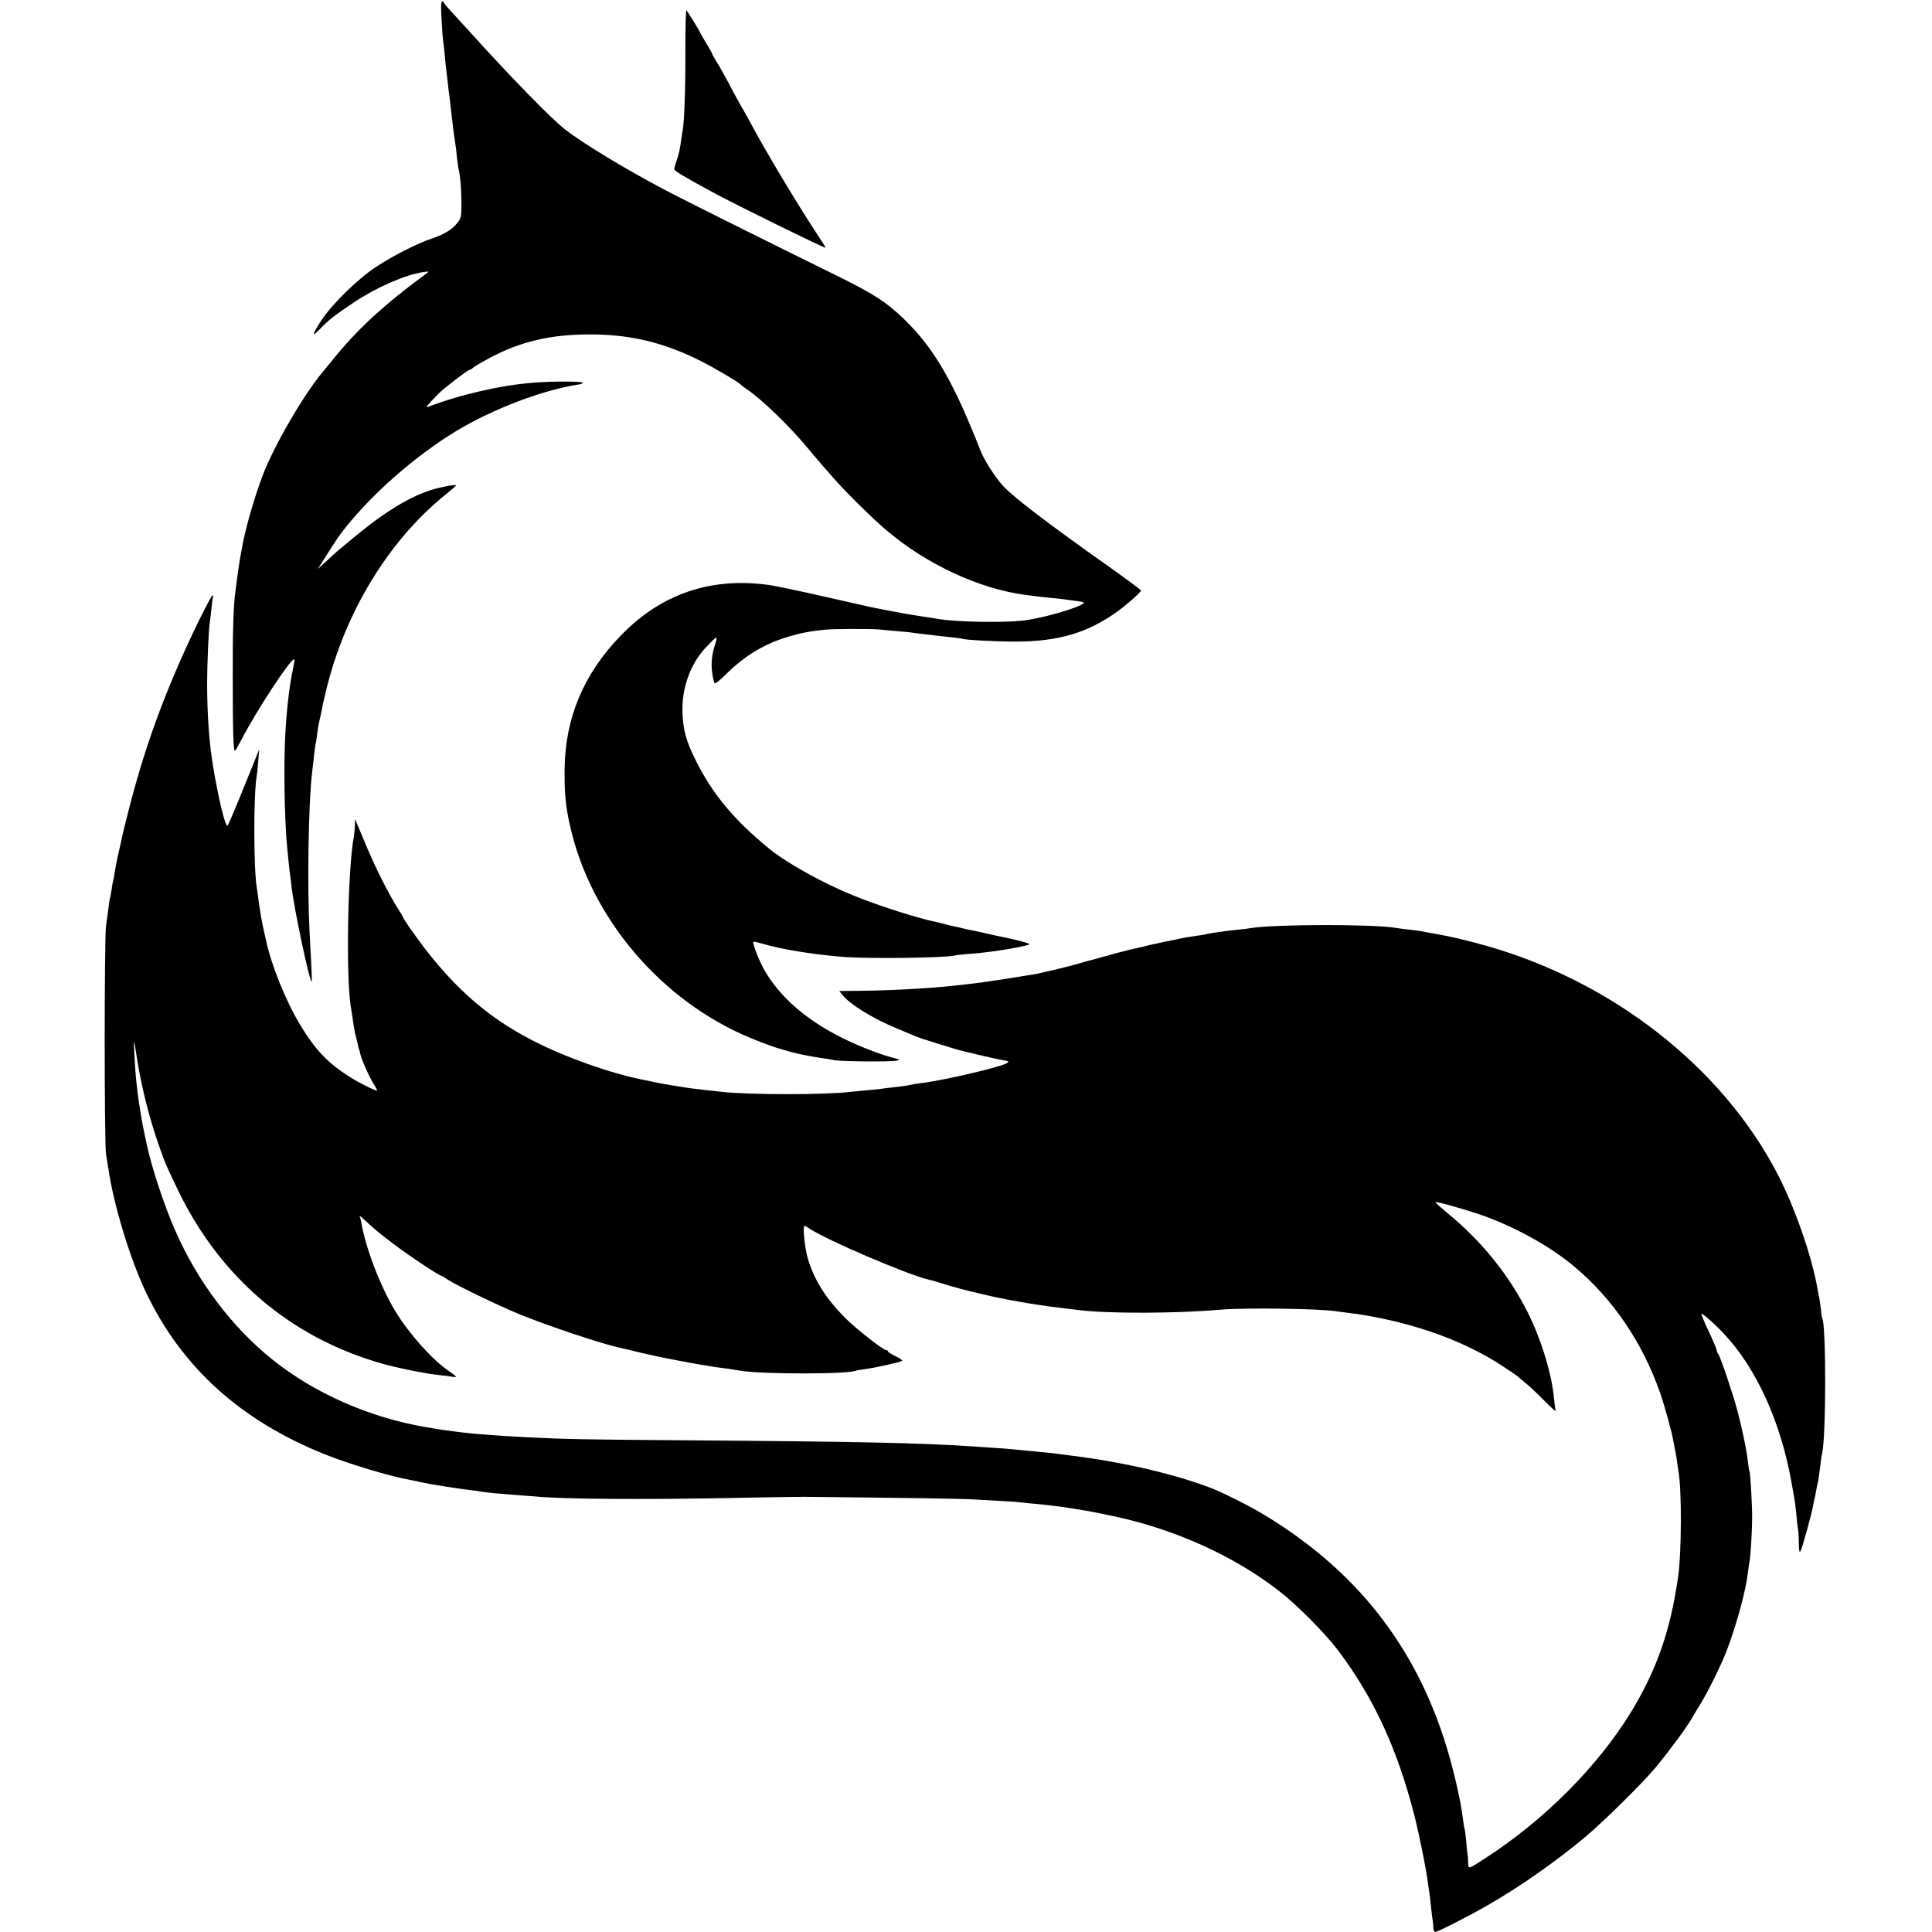 <?xml version="1.0" standalone="no"?>
<!DOCTYPE svg PUBLIC "-//W3C//DTD SVG 20010904//EN"
 "http://www.w3.org/TR/2001/REC-SVG-20010904/DTD/svg10.dtd">
<svg version="1.0" xmlns="http://www.w3.org/2000/svg"
 width="1275pt" height="1275pt" viewBox="0 0 1275 1275"
 preserveAspectRatio="xMidYMid meet">
<g transform="translate(0,1275) scale(0.1,-0.1)"
fill="#000000" stroke="none">
<path d="M2914 12623 c3 -65 8 -127 10 -139 2 -11 7 -54 11 -95 3 -41 8 -85
10 -99 2 -14 6 -52 10 -85 3 -33 8 -71 10 -85 2 -14 7 -52 10 -85 4 -33 8 -71
10 -85 1 -14 6 -47 9 -75 4 -27 9 -61 11 -75 3 -14 7 -52 10 -85 4 -33 8 -67
10 -75 12 -45 20 -137 20 -227 0 -98 -1 -102 -31 -139 -33 -41 -88 -73 -169
-100 -89 -29 -257 -115 -360 -183 -125 -82 -293 -247 -364 -355 -59 -90 -66
-115 -18 -66 67 70 98 94 233 185 143 96 341 183 455 199 42 6 43 6 23 -9
-282 -207 -458 -370 -619 -570 -22 -27 -49 -60 -60 -73 -128 -151 -328 -494
-402 -691 -57 -151 -116 -358 -137 -481 -3 -19 -8 -45 -10 -56 -5 -27 -13 -75
-21 -139 -4 -27 -8 -61 -10 -75 -14 -95 -20 -270 -19 -565 0 -379 4 -506 15
-499 4 2 23 35 43 74 100 192 321 530 348 530 3 0 -1 -28 -8 -62 -23 -108 -40
-247 -50 -413 -13 -194 -7 -584 11 -766 8 -87 17 -166 20 -189 2 -14 7 -50 10
-80 17 -140 114 -602 131 -619 4 -5 2 52 -13 329 -16 303 -8 847 17 1055 5 44
12 103 15 130 3 28 7 57 10 65 2 8 6 37 9 64 3 26 10 65 15 85 5 20 12 50 15
66 5 31 6 36 26 120 123 518 413 996 788 1299 39 32 72 60 72 63 0 8 -94 -9
-160 -29 -118 -36 -250 -110 -405 -227 -51 -38 -239 -193 -255 -211 -3 -3 -25
-23 -49 -45 l-44 -40 37 58 c86 137 109 170 153 224 185 229 457 465 718 625
245 149 579 276 822 312 7 1 16 5 19 9 11 11 -191 12 -321 2 -219 -17 -486
-78 -700 -160 -21 -8 -5 12 70 88 35 36 194 157 205 157 5 0 15 6 22 13 7 8
56 36 108 64 203 109 404 156 660 156 265 1 488 -52 732 -174 90 -45 256 -143
268 -158 3 -4 21 -18 40 -31 103 -70 280 -242 403 -390 39 -47 81 -96 93 -110
12 -14 46 -52 75 -85 77 -89 252 -262 347 -343 264 -225 616 -389 920 -428 17
-2 49 -6 70 -9 20 -3 62 -7 92 -10 30 -3 69 -7 85 -9 17 -3 56 -8 88 -12 32
-3 55 -10 50 -14 -38 -34 -297 -107 -417 -117 -140 -13 -427 -7 -536 11 -14 3
-74 12 -135 21 -60 9 -155 26 -210 37 -55 11 -109 22 -120 24 -11 2 -146 33
-300 68 -154 35 -318 70 -365 76 -381 52 -706 -59 -972 -333 -247 -255 -369
-545 -372 -887 -1 -154 6 -236 34 -361 134 -614 604 -1168 1200 -1412 80 -33
167 -64 200 -72 8 -3 40 -11 70 -20 49 -13 132 -29 215 -41 17 -2 46 -7 65
-11 47 -8 367 -11 405 -3 29 6 28 6 -20 19 -84 21 -235 80 -340 133 -258 128
-447 304 -537 498 -29 63 -52 129 -46 135 2 2 26 -3 53 -11 129 -39 357 -76
556 -90 173 -12 662 -5 719 10 8 3 52 7 96 11 45 3 93 8 105 10 13 2 44 6 69
9 86 11 210 35 224 44 9 5 -80 29 -218 57 -15 3 -56 12 -90 20 -33 8 -73 16
-89 19 -15 3 -35 7 -45 10 -9 3 -28 7 -42 10 -14 2 -45 9 -70 16 -25 7 -52 13
-60 15 -116 23 -380 107 -540 172 -204 82 -443 214 -561 310 -228 185 -375
360 -484 578 -66 132 -86 201 -91 320 -6 161 50 321 153 431 76 81 83 84 62
21 -29 -86 -30 -173 -4 -255 3 -8 35 17 80 62 120 119 251 198 410 245 84 25
144 36 245 46 53 5 300 6 350 1 19 -2 73 -7 119 -11 47 -4 92 -8 100 -10 9 -1
41 -6 71 -9 30 -4 69 -8 85 -10 17 -3 62 -7 100 -11 39 -4 72 -9 75 -10 14 -8
214 -19 350 -19 284 0 477 57 675 199 63 46 155 127 155 138 0 4 -93 73 -207
154 -406 287 -634 461 -703 536 -54 59 -128 175 -151 237 -33 88 -115 281
-152 356 -112 230 -212 374 -355 512 -112 108 -196 162 -422 274 -528 260
-1040 515 -1160 579 -263 139 -529 301 -650 394 -89 69 -354 340 -625 640 -44
48 -101 111 -127 139 -26 28 -48 54 -48 59 0 4 -5 7 -11 7 -9 0 -10 -33 -5
-117z"/>
<path d="M4523 12418 c1 -246 -7 -469 -17 -523 -2 -11 -7 -40 -10 -65 -10 -71
-15 -94 -31 -140 -8 -23 -15 -48 -15 -56 0 -12 65 -51 265 -159 152 -82 728
-365 733 -360 2 1 -28 49 -66 106 -122 185 -331 534 -429 718 -19 35 -40 73
-47 85 -8 11 -31 55 -54 96 -67 127 -104 193 -129 232 -13 21 -23 40 -23 43 0
3 -18 35 -40 71 -22 36 -40 68 -40 70 0 5 -80 135 -90 147 -4 5 -7 -115 -7
-265z"/>
<path d="M1307 8643 c-217 -448 -359 -837 -472 -1295 -14 -53 -26 -107 -29
-120 -2 -13 -10 -45 -16 -73 -6 -27 -13 -59 -16 -70 -2 -11 -6 -31 -9 -45 -2
-14 -7 -41 -10 -60 -3 -19 -8 -42 -10 -50 -2 -8 -7 -35 -10 -60 -4 -24 -8 -47
-10 -50 -1 -3 -6 -31 -9 -62 -4 -31 -11 -83 -16 -115 -12 -72 -12 -1451 0
-1513 4 -25 11 -65 15 -90 34 -239 144 -600 249 -820 236 -495 626 -847 1186
-1070 162 -64 414 -140 554 -166 12 -2 41 -8 66 -14 67 -15 242 -43 345 -55
28 -3 59 -8 70 -10 23 -5 105 -12 220 -21 44 -3 98 -7 120 -9 187 -19 735 -22
1335 -10 201 4 403 7 450 7 662 -7 1032 -12 1110 -17 209 -11 287 -16 320 -20
19 -3 64 -7 100 -10 57 -5 164 -18 240 -30 14 -3 43 -7 65 -11 35 -5 131 -24
205 -40 404 -86 795 -263 1089 -492 124 -96 305 -279 394 -397 233 -310 389
-648 501 -1086 33 -130 79 -358 91 -457 4 -26 8 -56 10 -68 2 -11 6 -52 10
-90 4 -38 9 -76 11 -84 1 -8 3 -27 3 -42 1 -16 6 -28 12 -28 16 0 222 105 344
175 213 122 456 292 651 456 114 95 375 353 455 449 99 120 200 256 241 325
16 28 43 73 60 100 45 72 132 248 167 336 66 168 131 404 146 529 3 30 8 62
10 70 7 26 18 211 18 295 0 91 -12 295 -17 304 -3 3 -7 33 -11 65 -8 75 -37
215 -70 339 -30 113 -113 358 -126 372 -5 5 -9 15 -9 22 0 7 -24 65 -54 128
-30 63 -51 115 -47 115 11 0 86 -66 144 -128 217 -228 380 -586 451 -992 24
-131 24 -137 31 -208 3 -37 8 -77 10 -89 3 -12 6 -54 6 -94 1 -56 4 -68 12
-54 11 21 73 244 82 297 3 18 8 40 10 48 2 8 7 31 10 50 3 19 8 42 10 50 3 8
7 31 9 50 3 19 7 58 11 85 3 28 8 57 10 65 26 104 27 845 1 889 -2 3 -7 33
-10 66 -4 33 -9 67 -11 75 -2 8 -7 31 -10 50 -36 217 -154 553 -271 775 -368
699 -1086 1258 -1914 1493 -132 37 -237 62 -325 77 -16 3 -41 8 -55 10 -50 10
-66 13 -130 20 -36 4 -74 9 -85 11 -136 26 -798 25 -955 0 -14 -3 -50 -7 -80
-10 -69 -6 -213 -27 -220 -31 -3 -2 -30 -6 -60 -10 -30 -4 -86 -13 -125 -22
-38 -8 -81 -17 -95 -19 -14 -3 -54 -12 -90 -20 -36 -9 -72 -17 -80 -19 -8 -2
-35 -8 -60 -14 -25 -7 -53 -13 -63 -16 -10 -2 -52 -14 -95 -26 -42 -12 -90
-25 -107 -29 -16 -5 -61 -17 -100 -28 -57 -16 -133 -34 -240 -58 -30 -6 -328
-53 -370 -58 -49 -6 -98 -12 -180 -21 -172 -19 -441 -33 -658 -34 l-98 -1 18
-23 c46 -61 201 -158 357 -222 61 -26 120 -50 131 -55 11 -5 65 -23 120 -40
55 -17 114 -35 130 -40 55 -17 273 -68 321 -76 41 -6 45 -8 30 -19 -32 -24
-392 -109 -546 -130 -25 -3 -56 -8 -70 -10 -14 -3 -34 -7 -45 -9 -11 -2 -49
-7 -85 -11 -36 -4 -72 -8 -81 -10 -8 -2 -50 -6 -91 -9 -42 -4 -91 -9 -110 -11
-163 -21 -678 -21 -858 0 -19 2 -60 7 -90 10 -85 9 -130 15 -190 25 -30 5 -71
12 -90 15 -29 4 -79 15 -100 20 -3 1 -23 5 -45 9 -213 42 -509 146 -725 257
-322 163 -567 388 -813 742 -26 37 -47 70 -47 73 0 3 -15 28 -33 57 -61 95
-144 260 -202 397 -31 74 -62 148 -69 164 l-13 30 -1 -45 c-1 -24 -4 -54 -6
-66 -41 -210 -54 -922 -21 -1127 3 -19 8 -46 21 -136 3 -19 10 -53 16 -75 6
-22 12 -47 13 -55 2 -8 4 -15 5 -15 1 0 3 -10 6 -23 6 -36 62 -163 90 -205 14
-22 24 -41 22 -43 -6 -6 -117 49 -183 91 -142 90 -227 179 -326 345 -94 156
-191 397 -224 558 -2 9 -8 37 -14 62 -15 66 -20 97 -32 180 -5 41 -12 86 -14
100 -22 127 -22 623 -1 738 2 9 7 53 10 97 l7 80 -102 -252 c-56 -139 -105
-253 -108 -253 -16 0 -58 174 -95 394 -25 146 -39 343 -39 546 0 129 10 356
17 396 2 10 7 53 11 94 4 41 9 78 12 83 2 4 0 7 -5 7 -5 0 -47 -80 -95 -177z
m-403 -2878 c29 -186 83 -401 145 -575 46 -130 39 -112 121 -285 280 -585 749
-984 1355 -1155 112 -31 292 -67 376 -75 26 -2 61 -7 78 -10 17 -3 31 -3 31
-1 0 3 -21 20 -47 37 -111 76 -261 244 -353 394 -97 159 -197 417 -225 584 -3
19 -9 39 -12 45 -3 6 12 -5 33 -25 78 -72 91 -82 200 -165 99 -75 294 -204
308 -204 3 0 20 -10 38 -23 59 -39 338 -174 483 -233 201 -81 538 -193 658
-219 12 -2 67 -15 122 -29 55 -13 150 -34 210 -45 61 -12 121 -23 135 -26 13
-2 40 -7 60 -10 20 -3 47 -8 60 -10 14 -3 43 -8 65 -10 37 -4 95 -13 136 -20
136 -25 726 -25 769 0 3 1 28 6 55 9 74 10 239 47 248 55 4 4 -15 18 -43 31
-27 13 -50 27 -50 32 0 4 -5 8 -11 8 -21 0 -203 143 -275 216 -126 128 -201
248 -243 389 -20 67 -35 215 -22 215 4 0 16 -6 27 -14 105 -74 669 -315 798
-342 11 -2 47 -12 80 -23 54 -18 184 -53 245 -66 11 -3 29 -7 39 -9 116 -29
345 -69 492 -86 52 -6 109 -13 125 -15 192 -25 638 -24 940 2 163 14 676 7
773 -12 9 -1 44 -6 77 -10 33 -4 69 -9 80 -11 363 -59 684 -176 935 -342 47
-31 87 -58 90 -61 3 -3 28 -24 55 -46 28 -22 85 -76 128 -120 43 -44 76 -73
73 -65 -2 8 -7 42 -10 75 -13 160 -83 391 -171 568 -127 254 -307 477 -538
666 -42 35 -76 65 -74 67 5 6 162 -37 282 -77 224 -75 473 -211 635 -348 256
-215 449 -501 565 -831 35 -103 79 -263 90 -330 3 -19 8 -42 10 -50 2 -8 7
-37 11 -65 3 -27 8 -59 10 -70 23 -121 22 -539 -2 -705 -51 -354 -142 -612
-310 -888 -220 -359 -570 -711 -959 -963 -118 -77 -115 -76 -116 -32 0 21 -2
45 -4 53 -1 9 -6 49 -9 89 -4 41 -8 77 -10 80 -2 3 -7 29 -10 56 -15 134 -70
368 -128 545 -207 632 -591 1112 -1178 1469 -88 54 -255 139 -338 173 -239 96
-603 181 -951 223 -23 3 -55 7 -70 9 -24 4 -53 7 -196 21 -27 3 -75 7 -105 10
-30 3 -89 8 -130 10 -41 3 -106 7 -145 10 -342 23 -779 32 -1900 40 -654 5
-783 7 -1035 20 -159 8 -343 21 -415 30 -16 2 -52 7 -80 10 -52 6 -70 9 -170
26 -376 63 -747 227 -1025 453 -264 214 -488 512 -635 848 -71 162 -154 413
-186 563 -7 33 -13 62 -14 65 -5 24 -18 89 -21 108 -29 172 -39 261 -48 437
-5 98 -3 95 18 -40z"/>
</g>
</svg>
